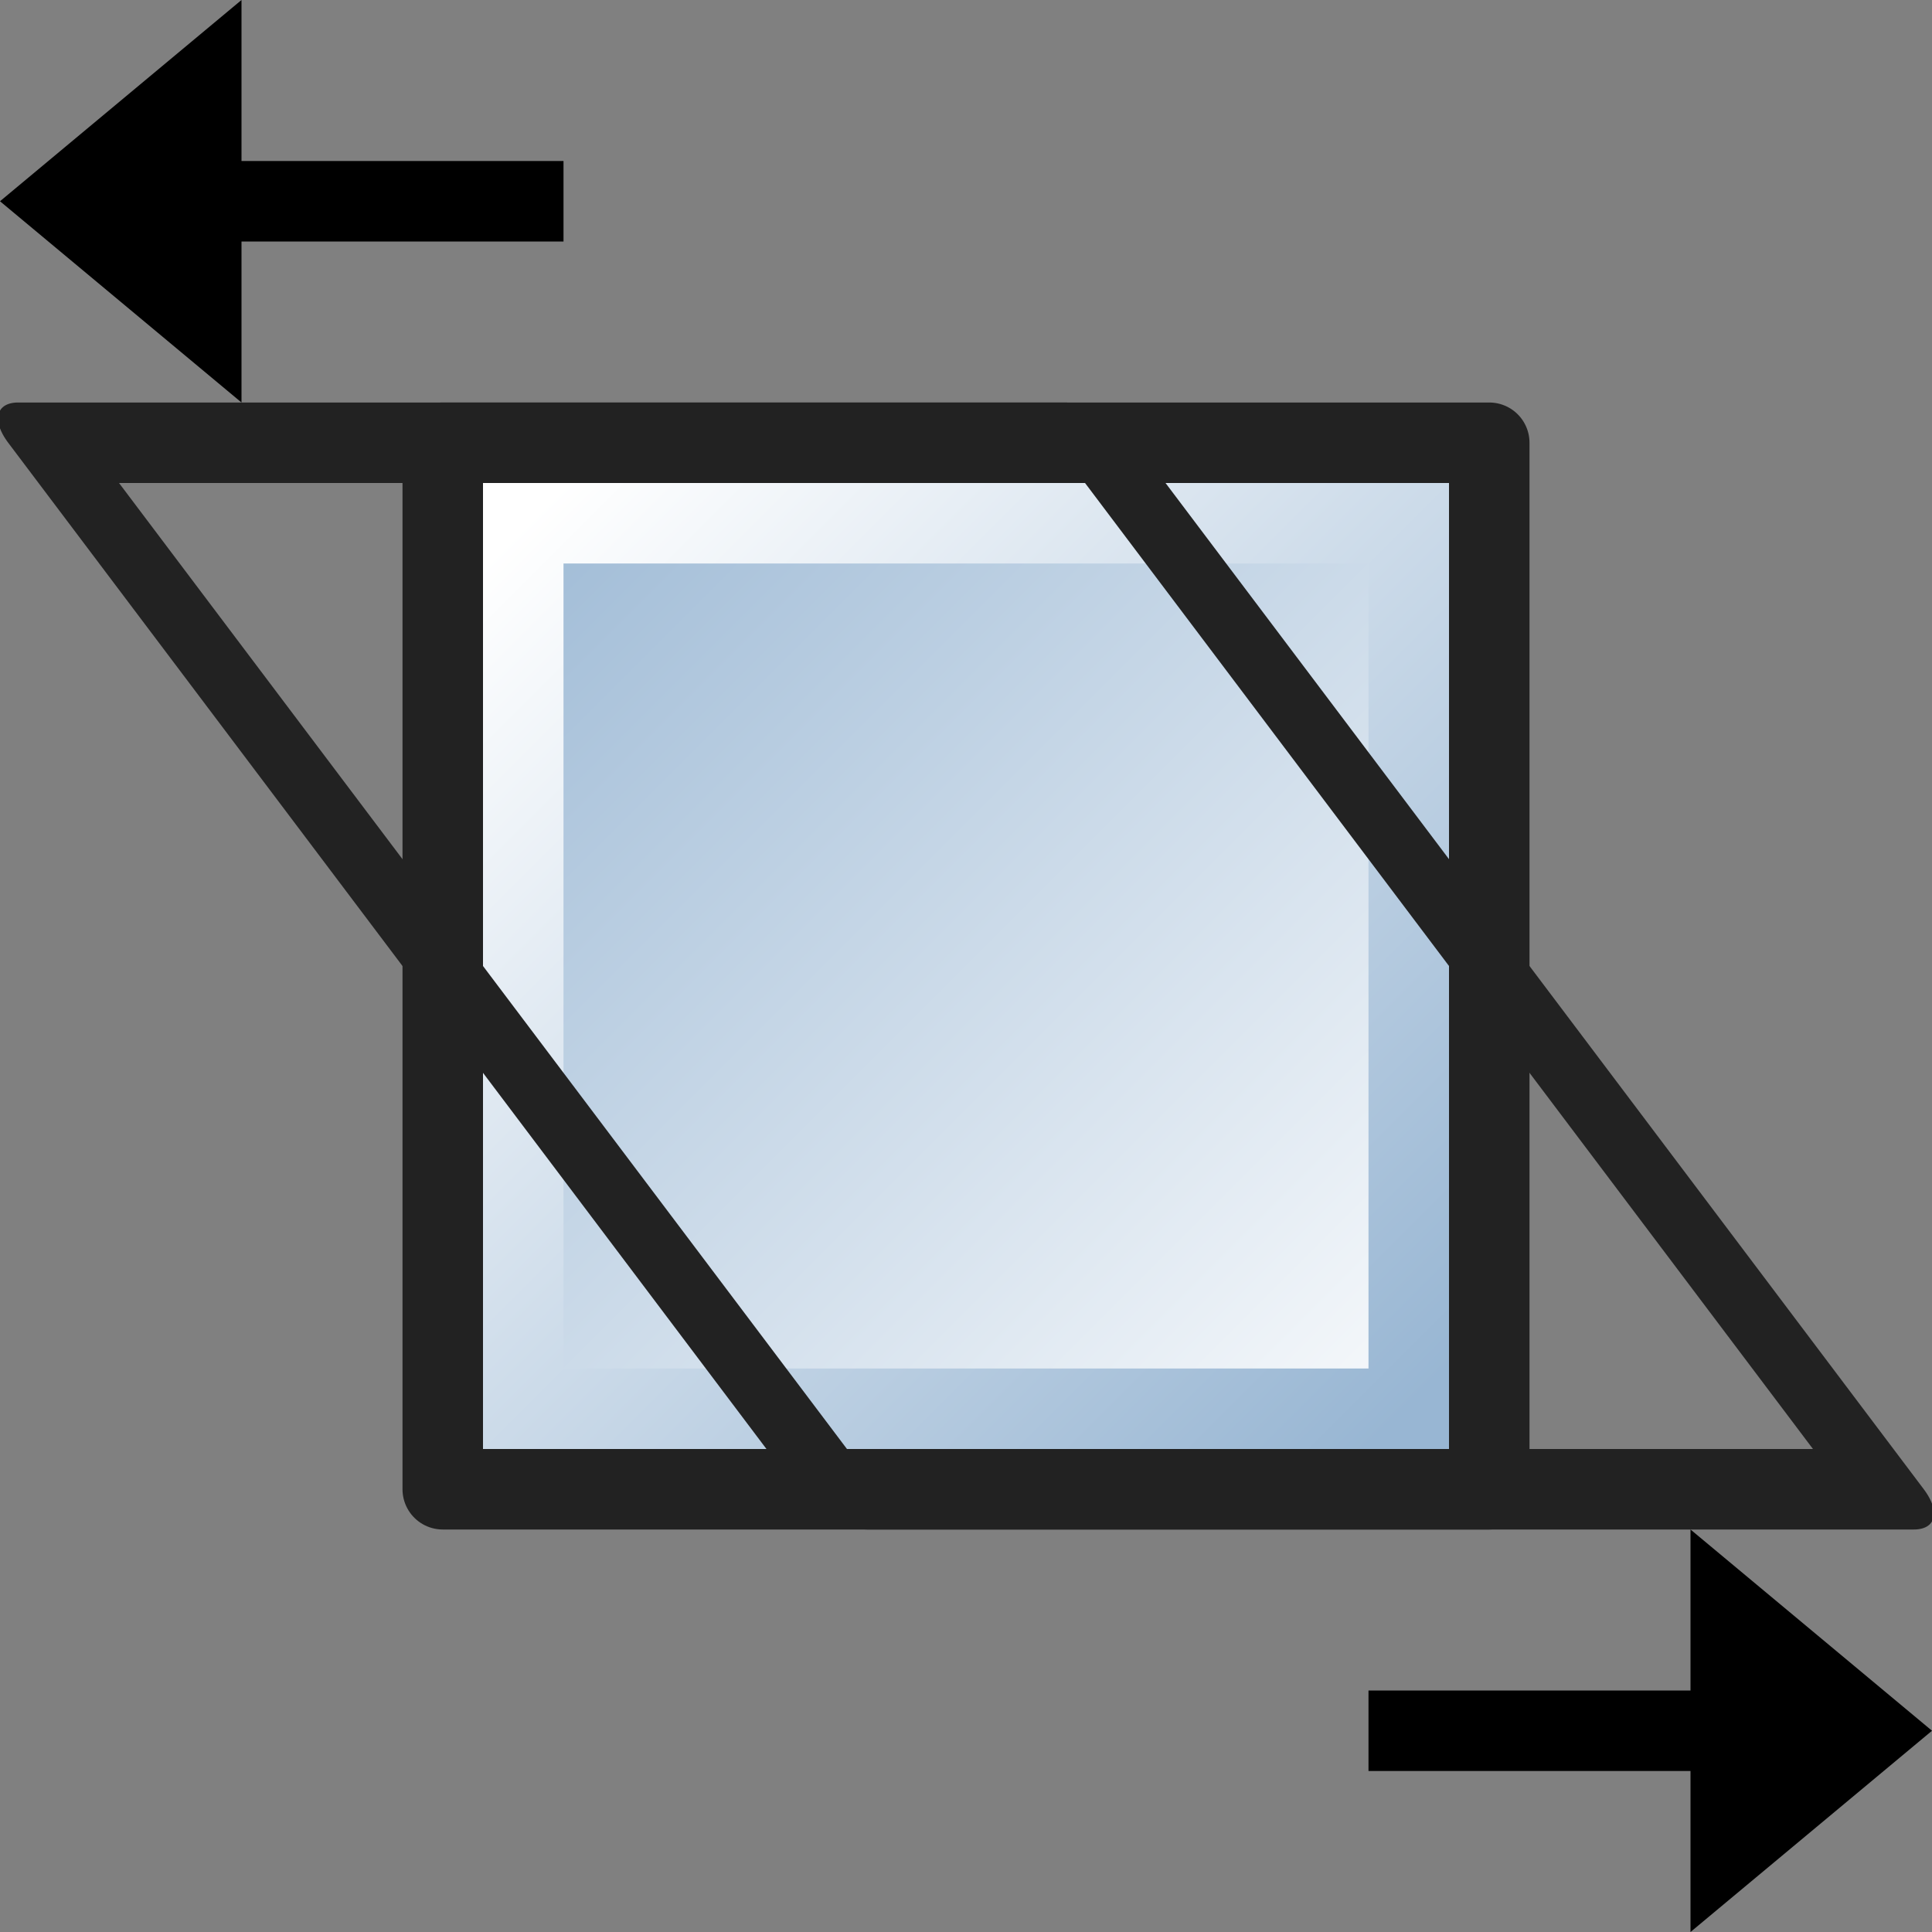 <?xml version="1.0" encoding="UTF-8" standalone="no"?>
<svg
   xmlns="http://www.w3.org/2000/svg"
   xmlns:xlink="http://www.w3.org/1999/xlink"
   xmlns:inkscape="http://www.inkscape.org/namespaces/inkscape"
   width="24"
   height="24"
  >

  <rect width="100%" height="100%" fill="#808080" stroke="none"/>

  <defs>

    <linearGradient id="gradientVector">
      <stop offset="0" style="stop-color:#ffffff"/>
      <stop offset="1" style="stop-color:#98b6d3"/>
    </linearGradient>

    <linearGradient gradientUnits="userSpaceOnUse" id="gradientFill"    x1="6.5" x2="-6.5" xlink:href="#gradientVector" y1="6.5" y2="-6.5"/>
    <linearGradient gradientUnits="userSpaceOnUse" id="gradientStroke"  x1="-5.5" x2="5.5" xlink:href="#gradientVector" y1="-5.5" y2="5.5"/>

    <g id="TheRect">
      <rect x="-6.5" y="-6.5" width="13" height="13" style="fill:none;stroke:#222222;stroke-linejoin:round"/>
      <rect x="-5.5" y="-5.5" width="11" height="11" style="fill:url(#gradientFill);stroke:url(#gradientStroke)"/>
    </g>

  </defs>

  <g id="transform-skew-horizontal" inkscape:label="#transform_skew_hor">

    <use xlink:href="#TheRect" transform="translate(12,12)" style="opacity:0.5"/>
    <use xlink:href="#TheRect" transform="translate(12,12) skewX(37)"/>

    <!-- Arrows -->
    <path d="m 0,2.5 3,-2.5 v 2 h 4 v 1 h -4 v 2 z"/>
    <path d="m 24,21.5 -3,2.5 v -2 h -4 v -1 h 4 v -2 z"/>
  </g>

</svg>
